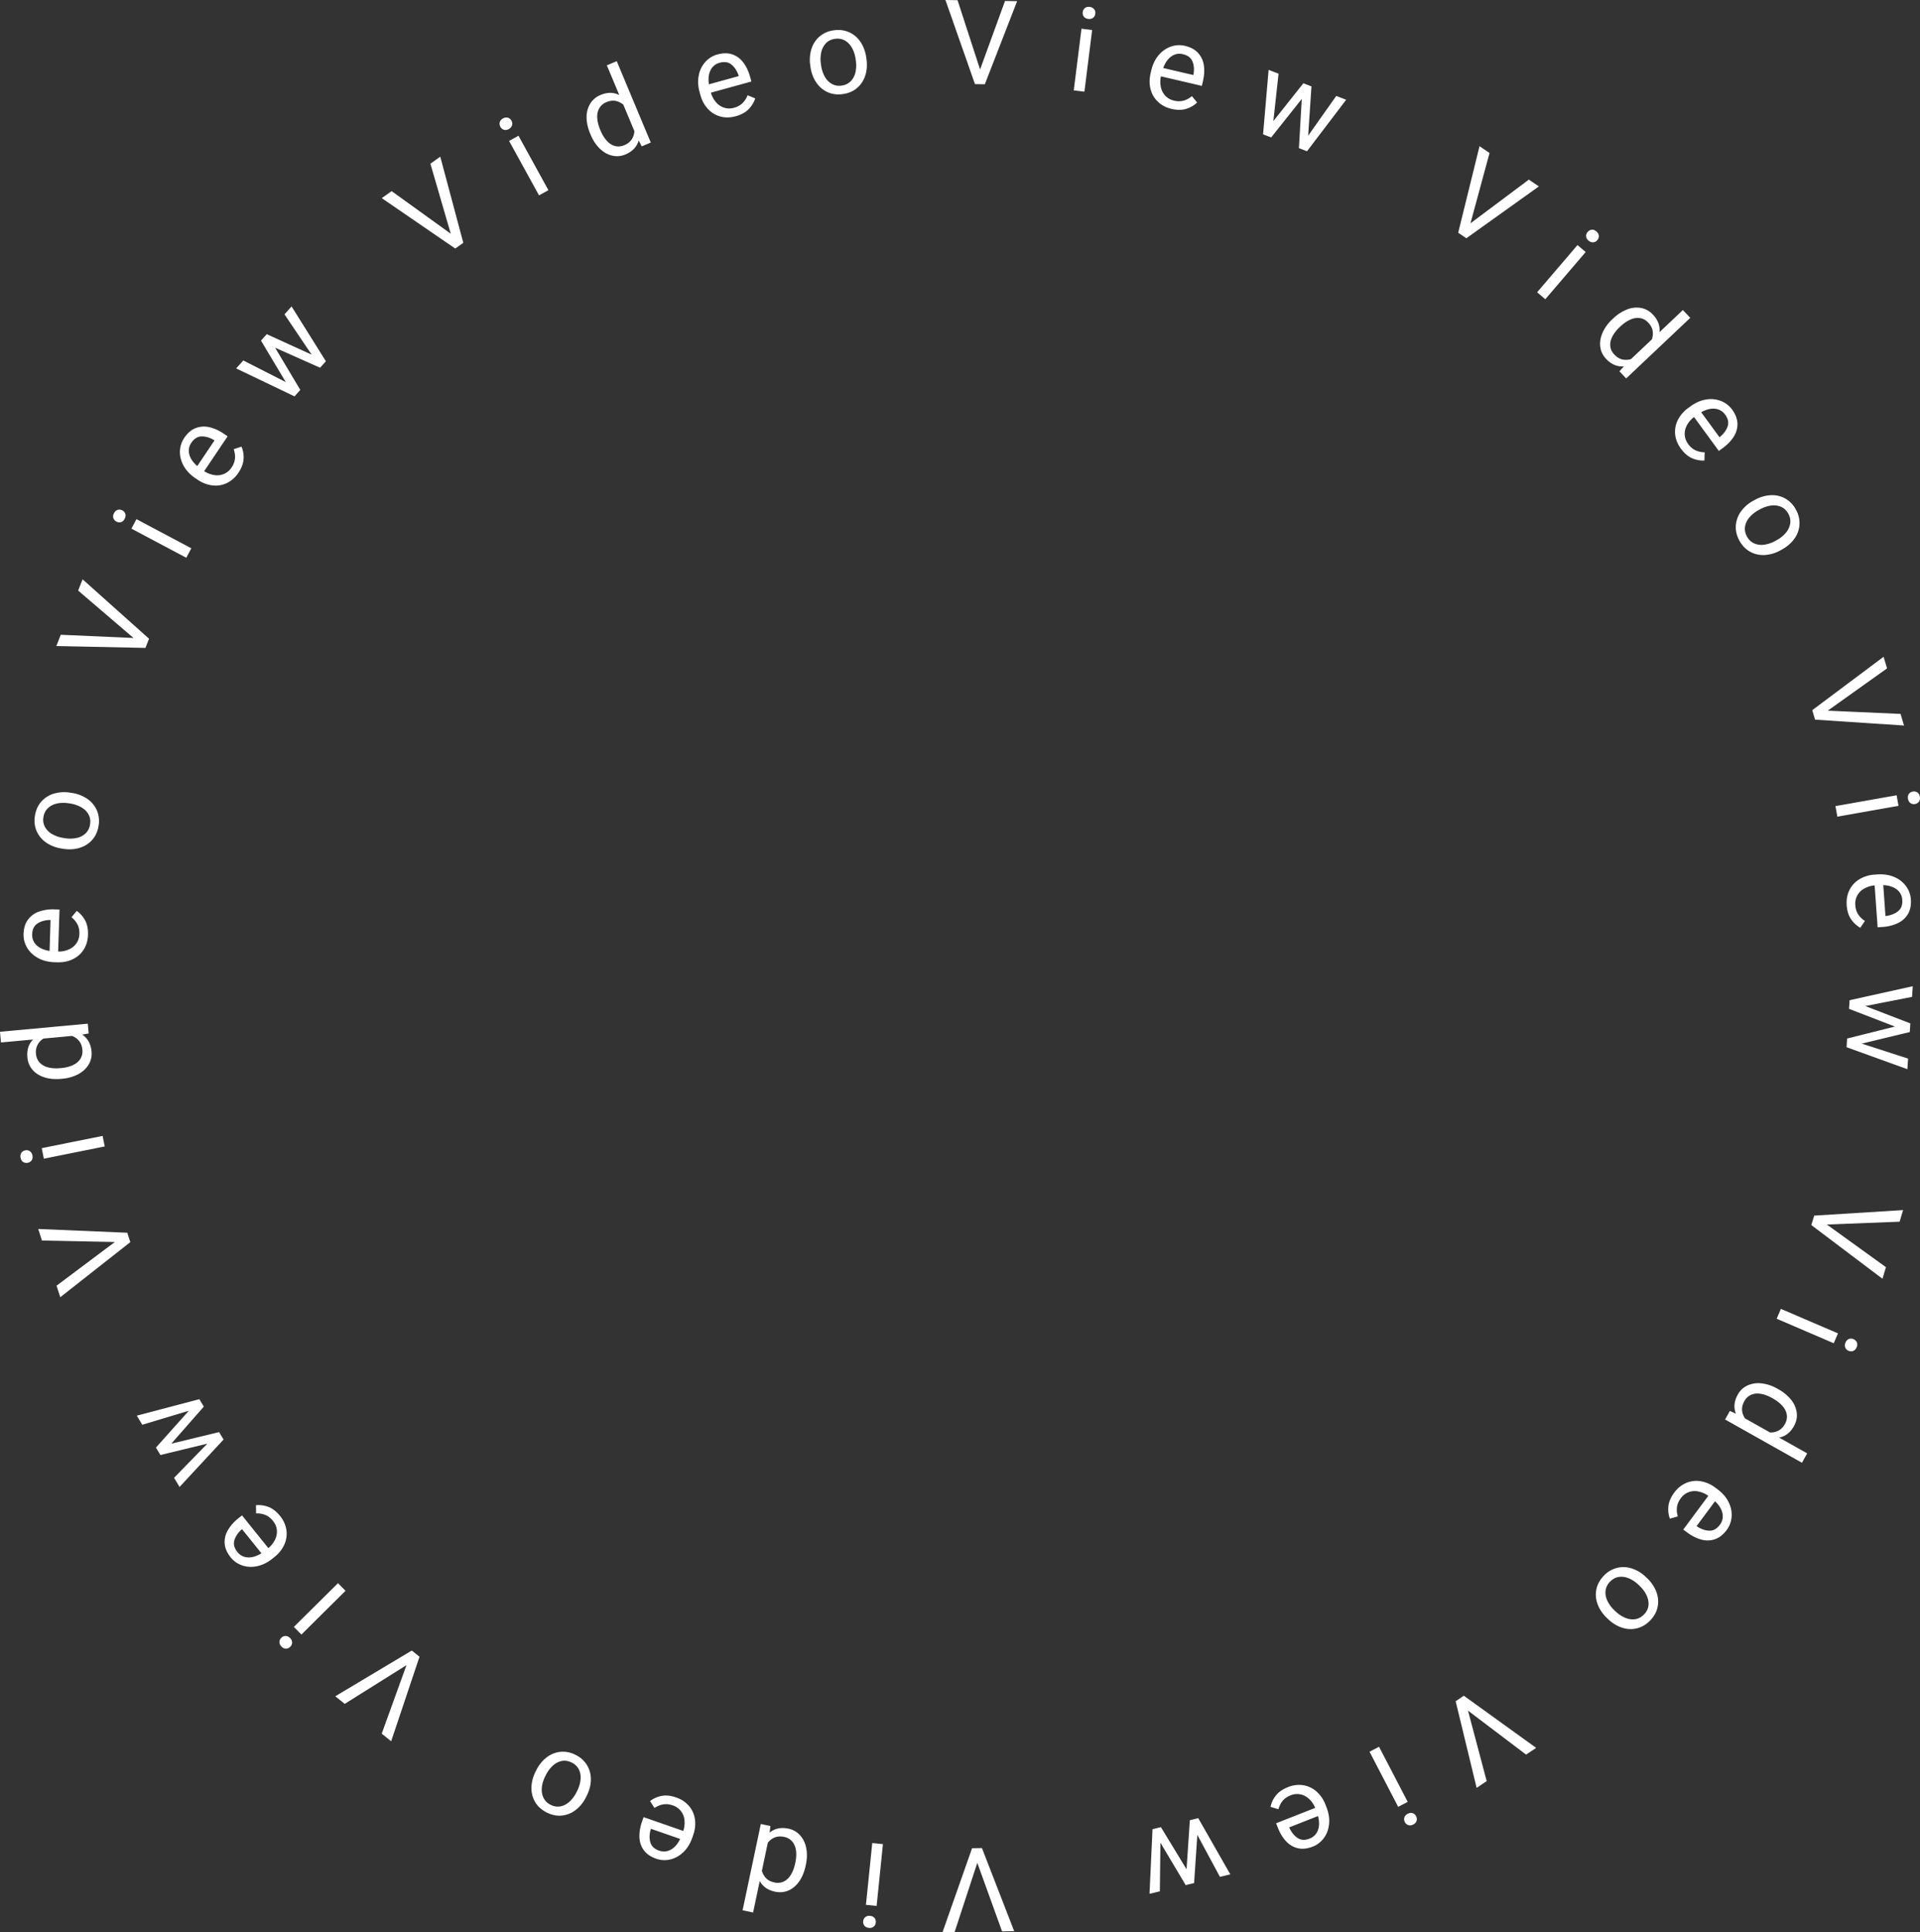 <svg xmlns="http://www.w3.org/2000/svg" viewBox="0 0 130.64 131.444"><rect x="0" y="0" width="130.64" height="131.444" fill="#333333" stroke="none"/><path fill="#FFF" d="M66.686 4.726L65.153.013 64.329 0l2.009 5.721.086.001.586.01L69.207.079l-.824-.013-1.697 4.66zm7.46-4.255a.415.415 0 0 0-.327.077.411.411 0 0 0-.147.281.402.402 0 0 0 .074.303c.064.086.163.137.298.154a.428.428 0 0 0 .33-.075.396.396 0 0 0 .151-.274.407.407 0 0 0-.077-.309.428.428 0 0 0-.302-.157zM73.06 6.146l.725.091.526-4.194-.725-.091-.526 4.194zm5.724.774c.247.237.558.399.933.487.375.088.707.087.995-.003.288-.089.536-.233.742-.43l-.352-.435c-.179.148-.367.25-.563.306a1.283 1.283 0 0 1-.652 0 1.162 1.162 0 0 1-.595-.329 1.224 1.224 0 0 1-.305-.591 1.776 1.776 0 0 1 .003-.733l2.785.65.074-.316c.092-.396.113-.758.061-1.089a1.555 1.555 0 0 0-.396-.84c-.212-.23-.51-.39-.893-.479a1.7 1.7 0 0 0-.944.049 1.894 1.894 0 0 0-.836.581c-.242.282-.413.637-.513 1.065l-.038.164c-.089.383-.091.743-.006 1.082s.253.624.5.861zm.923-3.088a.942.942 0 0 1 .782-.144c.33.077.546.242.649.494.103.253.127.542.072.869l-.013.053-2.05-.478c.137-.367.323-.631.56-.794zm9.303 5.395l.224-3.351-.102-.039-.448-.173-2.043 2.574.355-3.225-.678-.261-.376 4.385.117.045.434.167 2.081-2.618-.193 3.346.098.038.452.174 2.665-3.503-.674-.26-1.912 2.701zm10.763 6.981l4.934-3.527-.682-.462-3.972 2.971 1.298-4.783-.682-.462-1.451 5.887.071.048.484.328zm9.013-.17c-.008-.109-.063-.208-.166-.296s-.208-.127-.315-.115-.2.062-.278.153a.405.405 0 0 0-.105.293.418.418 0 0 0 .164.292.427.427 0 0 0 .317.119.394.394 0 0 0 .277-.146.408.408 0 0 0 .106-.3zm-4.197 3.843l.555.475 2.748-3.211-.555-.475-2.748 3.211zm5.901 5.043l-.302.334.459.485 4.361-4.121-.502-.531-1.593 1.505c.047-.432-.1-.828-.442-1.19a1.484 1.484 0 0 0-.799-.454 1.726 1.726 0 0 0-.953.095 2.884 2.884 0 0 0-.963.625l-.06.056a2.78 2.78 0 0 0-.657.909c-.141.325-.192.643-.153.953s.17.584.394.821c.355.376.758.547 1.21.513zm-.779-2.039a2.43 2.43 0 0 1 .487-.625l.06-.056c.212-.2.43-.352.655-.455.225-.103.445-.141.659-.113a.961.961 0 0 1 .582.318c.161.17.259.351.293.543.034.192.018.387-.048.586l-1.422 1.344c-.444.125-.82.025-1.13-.303-.172-.182-.266-.38-.282-.594s.033-.429.146-.645zm4.454 5.681a1.768 1.768 0 0 0-.184.979c.033.341.163.666.391.977.228.311.48.527.756.647.277.12.558.173.844.157l.017-.559a1.533 1.533 0 0 1-.626-.135 1.296 1.296 0 0 1-.495-.425 1.152 1.152 0 0 1-.237-.638c-.01-.223.041-.439.153-.647.112-.208.272-.393.48-.555l1.688 2.308.262-.191c.328-.24.58-.502.756-.786.176-.284.259-.582.248-.895-.011-.313-.133-.628-.365-.945a1.699 1.699 0 0 0-.747-.578 1.887 1.887 0 0 0-1.012-.104c-.367.056-.729.214-1.084.474l-.135.099a2.257 2.257 0 0 0-.71.817zm2.529-.761a.945.945 0 0 1 .687.4c.2.273.257.539.17.798s-.257.494-.512.706l-.044.032-1.243-1.699c.342-.19.656-.269.942-.237zm1.662 8.978c.188.34.433.591.737.755.303.164.635.236.994.216a2.5 2.5 0 0 0 1.076-.327l.079-.044c.358-.198.641-.444.851-.738a1.83 1.83 0 0 0 .347-.959 1.861 1.861 0 0 0-.251-1.031 1.832 1.832 0 0 0-.735-.752 1.828 1.828 0 0 0-.996-.215c-.36.021-.72.13-1.077.328l-.079.043a2.477 2.477 0 0 0-.848.739 1.84 1.84 0 0 0-.345.958c-.023.346.06.687.247 1.027zm.677-1.586c.164-.193.371-.359.622-.498l.079-.043c.251-.139.502-.226.752-.262a1.28 1.28 0 0 1 .69.078c.209.088.376.244.499.467.125.226.169.451.133.677a1.293 1.293 0 0 1-.299.63c-.163.194-.37.361-.621.499l-.079.043a2.196 2.196 0 0 1-.752.262 1.26 1.26 0 0 1-.69-.081 1.032 1.032 0 0 1-.498-.47 1.038 1.038 0 0 1-.134-.676c.035-.223.134-.432.298-.626zm4.466 13.756l6.052.401-.234-.79-4.955-.221 4.036-2.876-.234-.79-4.855 3.632.024.082.166.562zm5.551 5.145l-4.162.737.127.719 4.162-.737-.127-.719zm1.581.097c-.024-.133-.08-.23-.17-.289a.412.412 0 0 0-.312-.058.403.403 0 0 0-.267.16c-.063.086-.082.196-.059.33.024.133.08.231.169.293a.398.398 0 0 0 .307.063.405.405 0 0 0 .272-.165.431.431 0 0 0 .06-.334zm-3.778 6.247a1.75 1.75 0 0 1 .701-.214l.203 2.852.323-.023a2.872 2.872 0 0 0 1.058-.263c.3-.147.529-.356.686-.627.157-.271.221-.603.193-.995a1.698 1.698 0 0 0-.326-.887 1.888 1.888 0 0 0-.802-.626c-.341-.148-.731-.206-1.17-.175l-.167.012a2.264 2.264 0 0 0-1.035.315 1.771 1.771 0 0 0-.676.732c-.153.306-.216.651-.189 1.036s.126.701.297.95c.171.249.381.443.631.582l.311-.465a1.557 1.557 0 0 1-.459-.447 1.287 1.287 0 0 1-.193-.622 1.156 1.156 0 0 1 .614-1.135zm2.212.067a.944.944 0 0 1 .369.704c.024.338-.069.593-.28.766-.211.173-.481.282-.809.326l-.055.004-.15-2.1c.391.022.699.122.925.3zm-3.223 7.654l-.03.464 3.12 1.204-3.251.816-.007.105-.031.483 4.139 1.496.047-.721-3.148-1.018 3.264-.787.007-.109.031-.479-3.067-1.181 3.184-.624.047-.725-4.297.952-.008.124zm-2.427 14.611l-.169.561 4.841 3.653.237-.789-4.023-2.901 4.952-.193.237-.789-6.052.376-.023.082zm2.7 8.323a.406.406 0 0 0-.311-.013.416.416 0 0 0-.23.243.433.433 0 0 0-.02.338c.04.101.114.174.222.221.11.047.216.051.318.011a.426.426 0 0 0 .233-.246.408.408 0 0 0 .016-.335.41.41 0 0 0-.228-.219zm-5.228-1.39l3.884 1.667.288-.671-3.884-1.667-.288.671zm1.173 7.31c.164-.291.229-.59.196-.898a1.735 1.735 0 0 0-.373-.882 2.866 2.866 0 0 0-.882-.734l-.072-.04a2.764 2.764 0 0 0-1.062-.358 1.81 1.81 0 0 0-.956.137 1.429 1.429 0 0 0-.667.62c-.253.449-.296.885-.13 1.307l-.409-.19-.327.582 5.229 2.942.358-.637-1.91-1.074c.426-.083.761-.341 1.005-.775zm-1.621.428l-1.706-.959c-.252-.387-.267-.776-.046-1.169a.96.96 0 0 1 .484-.445c.2-.079.419-.096.659-.053.24.044.487.137.741.28l.072.04c.254.143.464.307.629.491.165.184.266.383.303.596a.964.964 0 0 1-.131.65 1.068 1.068 0 0 1-.432.441c-.172.09-.363.133-.573.128zm-3.59 3.852l-.135-.1a2.256 2.256 0 0 0-.99-.435 1.778 1.778 0 0 0-.99.114 1.96 1.96 0 0 0-.818.663c-.23.309-.361.614-.394.914-.033.3 0 .584.1.852l.539-.15a1.539 1.539 0 0 1-.057-.638c.027-.202.113-.402.259-.598a1.157 1.157 0 0 1 1.202-.46c.232.046.456.144.672.294l-1.704 2.296.26.193c.326.242.651.405.974.49.323.084.633.075.928-.029.296-.103.561-.313.795-.629.193-.259.303-.555.331-.885a1.894 1.894 0 0 0-.201-.998c-.16-.334-.418-.632-.771-.894zm.172 2.429c-.202.272-.439.405-.712.398-.273-.006-.548-.099-.826-.28l-.044-.032 1.255-1.691c.282.271.451.548.505.83a.941.941 0 0 1-.178.775zm-4.953 3.626l-.065-.062a2.488 2.488 0 0 0-.957-.591 1.843 1.843 0 0 0-1.018-.045 1.85 1.85 0 0 0-.906.541c-.269.28-.436.589-.503.928-.067.338-.037.676.089 1.013.126.337.336.647.631.93l.065.062c.295.283.614.481.957.593.343.112.683.128 1.019.046s.64-.263.91-.545c.267-.278.434-.586.5-.925s.036-.677-.09-1.015a2.506 2.506 0 0 0-.632-.93zm-.2 2.465c-.179.186-.381.295-.607.328s-.456-.001-.69-.099a2.163 2.163 0 0 1-.661-.445l-.065-.062a2.173 2.173 0 0 1-.473-.641 1.267 1.267 0 0 1-.128-.683 1.03 1.03 0 0 1 .301-.615c.178-.186.38-.296.605-.329.225-.033.454 0 .687.099.233.099.453.248.66.446l.065.062c.207.198.365.412.473.641.109.229.152.456.13.682-.021.227-.12.432-.297.616zm-12.337 5.582l-.486.327 1.428 5.894.684-.46-1.272-4.794 3.952 2.991.684-.46-4.919-3.545-.071.047zm-5.698 3.424l-.648.337 1.95 3.75.648-.337-1.95-3.75zm2.284 4.516c-.101-.034-.212-.02-.332.043s-.197.146-.229.249a.393.393 0 0 0 .032.311.406.406 0 0 0 .239.21c.104.034.216.02.336-.043a.414.414 0 0 0 .225-.249.415.415 0 0 0-.038-.315.405.405 0 0 0-.233-.206zm-5.93-.579a2.252 2.252 0 0 0-.61-.893 1.774 1.774 0 0 0-.9-.427 1.956 1.956 0 0 0-1.044.13c-.359.141-.631.33-.818.567a1.83 1.83 0 0 0-.366.776l.537.158c.063-.224.16-.414.289-.571.13-.157.309-.281.536-.371a1.16 1.16 0 0 1 .677-.067c.219.047.414.151.587.313.173.161.311.363.414.605l-2.661 1.047.119.302c.149.378.338.688.568.931.23.243.497.398.803.467.306.069.641.031 1.007-.113.3-.118.55-.31.749-.576.199-.266.318-.583.357-.953.039-.37-.021-.759-.183-1.169l-.061-.156zm-.516 1.746a.949.949 0 0 1-.561.563c-.315.124-.587.111-.815-.038-.228-.15-.412-.374-.553-.674l-.02-.051 1.959-.771c.097.378.093.702-.01.971zm-8.26-.797l-.452.109-.225 3.337-1.742-2.863-.103.025-.471.113-.203 4.396.703-.169.039-3.308 1.719 2.885.106-.026.467-.112.219-3.279 1.539 2.856.706-.17-2.182-3.822-.12.028zm-14.684 2.005l-.586.01-2.013 5.721.824-.013 1.545-4.713 1.685 4.661.824-.013-2.193-5.653h-.086zm-7.807 3.862l.727.074.429-4.205-.727-.074-.429 4.205zm.285.752a.43.43 0 0 0-.328.082.396.396 0 0 0-.144.278.405.405 0 0 0 .085.307c.069.086.17.135.305.149a.413.413 0 0 0 .325-.085.412.412 0 0 0 .141-.284.401.401 0 0 0-.081-.301.427.427 0 0 0-.303-.146zm-4.765-5.482a1.437 1.437 0 0 0-.791-.451c-.505-.107-.933-.017-1.286.267l.058-.447-.654-.138-1.24 5.87.715.151.453-2.144c.207.382.554.624 1.04.727.326.069.631.042.916-.082s.528-.331.73-.62c.202-.29.348-.644.436-1.062l.017-.08c.084-.4.092-.774.023-1.121a1.799 1.799 0 0 0-.417-.87zm-.321 1.841l-.017.08c-.06.285-.154.535-.28.747s-.286.369-.478.468a.969.969 0 0 1-.66.07c-.229-.048-.413-.142-.55-.28s-.235-.308-.294-.509l.404-1.915c.293-.356.661-.487 1.101-.394a.96.96 0 0 1 .57.328c.135.167.218.371.248.613.031.243.016.506-.044.792zm-7.238-3.834a1.962 1.962 0 0 0-.877-.582c-.364-.127-.694-.161-.99-.103a1.846 1.846 0 0 0-.784.35l.304.47c.193-.129.391-.21.592-.245s.417-.012.648.068a1.153 1.153 0 0 1 .798 1.01c.026.235-.001.478-.08.729l-2.701-.94-.107.306a2.87 2.87 0 0 0-.176 1.076c.016.334.118.626.305.877s.466.441.838.571a1.7 1.7 0 0 0 .944.051c.324-.072.622-.235.892-.49.271-.255.478-.59.623-1.005l.055-.159c.129-.371.169-.73.12-1.075a1.76 1.76 0 0 0-.404-.909zm-1.243 2.973a.945.945 0 0 1-.793.061c-.32-.111-.517-.298-.593-.56-.076-.262-.069-.553.02-.872l.018-.052 1.989.692c-.174.351-.388.595-.641.731zm-6.48-6.453a1.844 1.844 0 0 0-1.035-.204 1.835 1.835 0 0 0-.941.386c-.285.22-.518.513-.701.879l-.04.081a2.527 2.527 0 0 0-.282 1.09c-.005.361.081.69.259.987.178.297.442.532.791.707.345.172.689.24 1.032.203.343-.037.657-.166.942-.388.285-.222.519-.515.701-.881l.04-.081c.183-.366.276-.729.279-1.089a1.852 1.852 0 0 0-.259-.985 1.842 1.842 0 0 0-.786-.705zm.113 2.453l-.04.08c-.128.256-.285.47-.471.642-.186.172-.39.281-.613.327a1.019 1.019 0 0 1-.676-.102 1.031 1.031 0 0 1-.493-.482 1.288 1.288 0 0 1-.111-.688c.024-.253.1-.507.228-.764l.04-.08c.128-.256.285-.471.471-.642.186-.172.391-.28.614-.325.223-.044.449-.01.677.104.231.115.395.275.494.48.099.205.135.433.11.685a2.235 2.235 0 0 1-.23.765zm-11.251-9.549l-5.206 3.111.642.517 4.202-2.635-1.685 4.661.642.517 1.929-5.749-.067-.054-.457-.368zm-5.023-4.582l-3.002 2.975.514.519 3.002-2.975-.514-.519zm-3.565 3.592a.394.394 0 0 0-.288.123.408.408 0 0 0-.13.291.429.429 0 0 0 .141.309.415.415 0 0 0 .305.141.413.413 0 0 0 .289-.13.4.4 0 0 0 .128-.284.42.42 0 0 0-.139-.305.431.431 0 0 0-.306-.145zm-.084-6.222a1.78 1.78 0 0 0 .139-.987 1.966 1.966 0 0 0-.435-.958c-.242-.3-.503-.504-.785-.611a1.842 1.842 0 0 0-.85-.118l.009.559c.232-.006.443.029.632.106s.36.211.514.401c.157.195.245.404.266.626.02.223-.021.44-.124.653a1.773 1.773 0 0 1-.454.576l-1.793-2.228-.253.203a2.847 2.847 0 0 0-.719.82 1.56 1.56 0 0 0-.206.906c.026.312.162.621.408.928.202.252.46.433.773.543.313.111.652.13 1.016.057.364-.073.718-.247 1.061-.523l.131-.105c.305-.246.529-.529.67-.848zm-2.491.876a.947.947 0 0 1-.705-.368c-.212-.264-.281-.527-.206-.789.075-.262.234-.505.479-.729l.043-.034 1.32 1.64c-.334.205-.644.299-.931.28zm-1.948-8.522l-3.251.784 2.21-2.519-.054-.09-.249-.415L9.309 96.3l.372.62 3.168-.953-2.238 2.504.056.094.247.412 3.194-.773-2.264 2.324.374.623 2.993-3.226-.064-.107-.238-.399zM8.661 83.857l-6.059-.256.253.784 4.959.102-3.966 2.972.253.784 4.766-3.748-.026-.082-.18-.556zm-6.632-5.548a.396.396 0 0 0-.308-.056.406.406 0 0 0-.268.172.426.426 0 0 0-.052.335c.027.133.086.228.177.285a.418.418 0 0 0 .313.051.4.4 0 0 0 .263-.167c.061-.088.078-.198.051-.331a.434.434 0 0 0-.176-.289zm.954.511l4.143-.834-.144-.716-4.143.834.144.716zm1.181-5.432l.082-.008a2.798 2.798 0 0 0 1.078-.309c.311-.169.547-.387.708-.656.161-.268.226-.565.196-.889-.047-.513-.259-.897-.636-1.149l.444-.077-.062-.665L0 70.187l.067.727 2.182-.202c-.303.31-.432.713-.387 1.209.031.332.147.615.349.85.202.235.472.406.808.514.338.108.719.142 1.145.103zm-1.715-1.701a1.055 1.055 0 0 1 .105-.608c.091-.172.224-.316.399-.431l1.949-.18c.427.175.661.487.702.935a.955.955 0 0 1-.145.641c-.12.179-.29.318-.513.418-.222.1-.478.164-.769.191l-.081.007c-.29.027-.556.012-.797-.046a1.193 1.193 0 0 1-.589-.318.974.974 0 0 1-.261-.609zm.121-6.528c.324.182.706.281 1.146.295l.168.005c.393.013.747-.056 1.062-.206.315-.15.564-.369.748-.658.184-.288.282-.625.294-1.011.012-.386-.054-.711-.198-.976a1.845 1.845 0 0 0-.568-.644l-.358.43c.18.146.317.31.41.492.093.182.136.395.128.639-.008.25-.077.466-.206.648-.13.182-.303.321-.519.415a1.76 1.76 0 0 1-.72.141l.092-2.858-.324-.01a2.86 2.86 0 0 0-1.08.153 1.562 1.562 0 0 0-.747.552c-.184.253-.282.577-.295.97-.01.323.067.628.232.916.167.289.412.524.735.707zm-.023-2.336c.228-.15.507-.231.838-.241l.055.002-.068 2.104c-.386-.062-.682-.193-.888-.394a.947.947 0 0 1-.295-.738c.012-.339.131-.583.358-.733zm.598-5.505c.297.206.647.341 1.051.406l.089.014c.404.065.778.045 1.123-.06.345-.104.633-.285.862-.542.23-.257.375-.577.437-.961a1.846 1.846 0 0 0-.115-1.049 1.834 1.834 0 0 0-.65-.782 2.484 2.484 0 0 0-1.049-.405l-.089-.014a2.508 2.508 0 0 0-1.125.057 1.833 1.833 0 0 0-.864.542c-.23.259-.376.581-.438.966-.061.381-.022.729.116 1.045.138.317.356.578.652.783zm-.189-1.735c.041-.255.145-.459.312-.615.167-.155.375-.259.624-.312.248-.053.514-.056.797-.011l.089.014c.283.045.534.131.754.257.22.126.384.289.493.488.109.2.144.425.103.677a1.04 1.04 0 0 1-.31.615 1.253 1.253 0 0 1-.621.31 2.213 2.213 0 0 1-.797.009l-.089-.014a2.197 2.197 0 0 1-.754-.257 1.277 1.277 0 0 1-.496-.487 1.018 1.018 0 0 1-.105-.674zm6.971-11.589l.214-.545-4.522-4.042-.302.767 3.768 3.225-4.95-.219-.302.767 6.062.127.032-.08zM7.923 35.48a.4.4 0 0 0 .309.038c.103-.029.186-.104.249-.224a.432.432 0 0 0 .048-.335.393.393 0 0 0-.203-.238c-.106-.056-.211-.069-.316-.037s-.189.106-.253.226c-.063.12-.078.231-.044.333a.415.415 0 0 0 .21.237zm5.095 1.817l-3.733-1.982-.342.645 3.733 1.982.342-.645zm.287-4.76l.139.094c.326.219.663.349 1.009.389s.674-.013.983-.16a1.96 1.96 0 0 0 .786-.7c.215-.32.332-.63.351-.931a1.84 1.84 0 0 0-.139-.847l-.532.174c.075.22.104.431.086.635a1.3 1.3 0 0 1-.231.609 1.159 1.159 0 0 1-1.18.515 1.778 1.778 0 0 1-.685-.263l1.596-2.372-.267-.18a2.846 2.846 0 0 0-.996-.444 1.57 1.57 0 0 0-.926.071c-.291.117-.546.339-.765.665-.18.268-.277.568-.29.9s.069.661.247.987c.177.327.448.613.814.858zm-.285-2.418c.189-.281.42-.424.693-.431.273-.006.552.074.838.241l.045.03-1.175 1.747c-.294-.258-.475-.526-.543-.806a.943.943 0 0 1 .142-.781zm7.103-3.248l.31-.347-1.714-2.872 3.062 1.363.07-.079.323-.361-2.335-3.73-.482.539 1.85 2.742-3.055-1.394-.073.081-.32.358 1.686 2.821-2.891-1.472-.484.542 3.969 1.901.084-.092zm9.162-15.736l1.385 4.763-4.022-2.896-.673.476 5.001 3.428.07-.05.478-.339-1.567-5.859-.672.477zm5.556-2.611a.399.399 0 0 0-.039-.311.409.409 0 0 0-.244-.205.428.428 0 0 0-.335.051.41.41 0 0 0-.219.254.42.42 0 0 0 .045.314.4.4 0 0 0 .238.201.416.416 0 0 0 .331-.051.426.426 0 0 0 .223-.253zm2.475 4.414l-2.037-3.703-.64.352 2.037 3.703.64-.352zm6.965-3.24l-2.316-5.535-.674.282.846 2.021c-.387-.196-.81-.199-1.269-.007a1.485 1.485 0 0 0-.707.588 1.732 1.732 0 0 0-.248.925c-.002.354.08.727.245 1.121l.032.077c.158.377.364.689.618.936.254.247.533.406.838.479.304.073.607.047.907-.079.476-.199.778-.516.906-.951l.206.401.616-.258zm-1.797.176c-.231.096-.449.115-.655.054s-.39-.182-.552-.364a2.378 2.378 0 0 1-.412-.677l-.032-.076c-.112-.269-.177-.527-.195-.774s.025-.466.128-.657a.97.97 0 0 1 .503-.433c.216-.091.42-.118.611-.082.191.036.368.12.531.252l.755 1.805c-.039.461-.267.778-.682.952zm8.901-3.18l-.517-.214a1.535 1.535 0 0 1-.348.538 1.286 1.286 0 0 1-.572.312 1.148 1.148 0 0 1-.68-.005 1.23 1.23 0 0 1-.551-.373 1.756 1.756 0 0 1-.348-.646l2.756-.761-.086-.312c-.108-.392-.264-.72-.467-.986s-.453-.447-.749-.548c-.297-.1-.634-.098-1.013.006-.311.086-.58.251-.806.494a1.89 1.89 0 0 0-.456.91c-.078.363-.058.757.059 1.181l.045.162c.105.379.275.697.512.953s.52.429.85.519c.33.09.681.084 1.052-.019s.663-.262.873-.478c.21-.216.359-.46.446-.733zm-3.037-1.923a.946.946 0 0 1 .617-.501c.326-.09.595-.049.806.124.211.173.371.416.479.729l.015.053-2.03.56c-.055-.387-.018-.709.113-.965zm10.607-.765l-.013-.089a2.522 2.522 0 0 0-.387-1.057 1.828 1.828 0 0 0-.773-.665 1.864 1.864 0 0 0-1.053-.132 1.833 1.833 0 0 0-.964.419c-.261.225-.446.51-.555.854a2.521 2.521 0 0 0-.077 1.124l.013.089c.058.405.187.757.389 1.055.202.299.459.52.773.663.313.143.662.188 1.046.133.384-.055.707-.195.968-.42.261-.225.446-.509.555-.852.11-.343.135-.717.078-1.122zm-.746.899a1.26 1.26 0 0 1-.321.616 1.035 1.035 0 0 1-.616.299 1.038 1.038 0 0 1-.679-.115 1.258 1.258 0 0 1-.48-.502 2.2 2.2 0 0 1-.244-.758l-.013-.089a2.195 2.195 0 0 1 .023-.796 1.28 1.28 0 0 1 .318-.617c.157-.164.362-.265.614-.3.255-.036.482.002.68.116.198.114.358.282.482.504.124.222.206.474.246.758l.013.089c.04.283.032.548-.023.795z"/></svg>